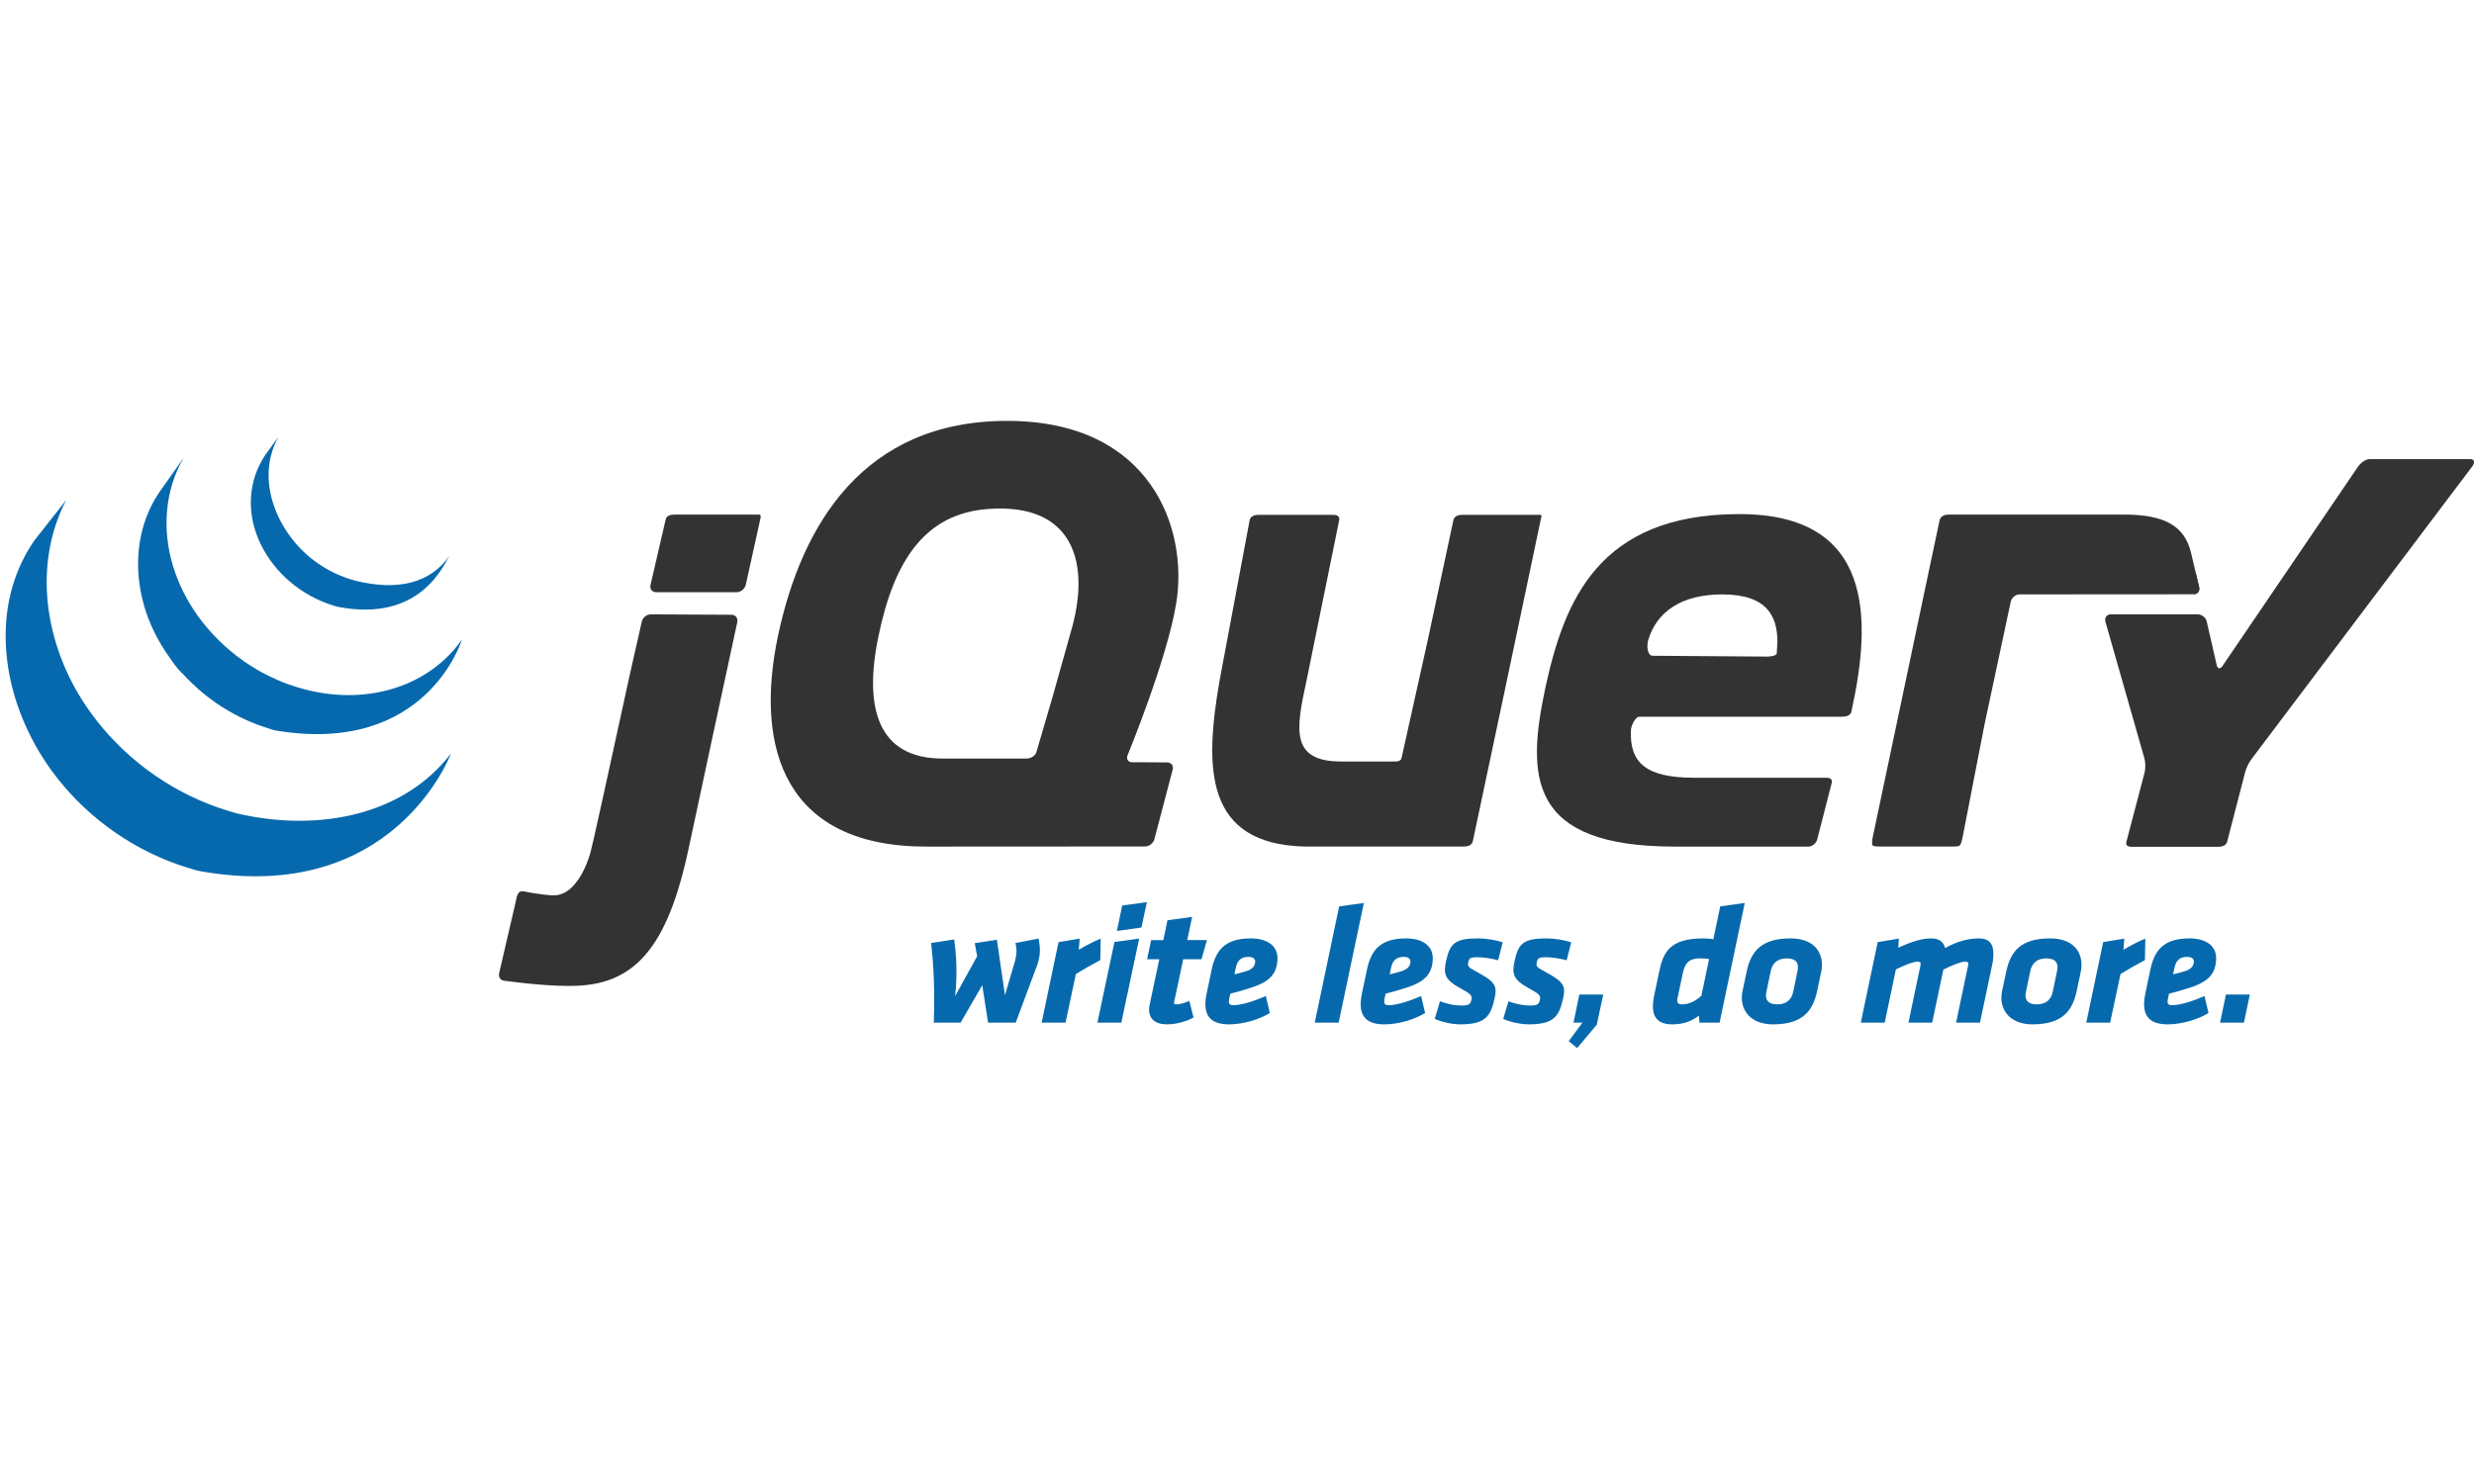 <?xml version="1.0" encoding="utf-8"?>
<!-- Generator: Adobe Illustrator 16.0.0, SVG Export Plug-In . SVG Version: 6.00 Build 0)  -->
<!DOCTYPE svg PUBLIC "-//W3C//DTD SVG 1.1//EN" "http://www.w3.org/Graphics/SVG/1.1/DTD/svg11.dtd">
<svg version="1.1" id="Layer_1" xmlns="http://www.w3.org/2000/svg" xmlns:xlink="http://www.w3.org/1999/xlink" x="0px" y="0px"
	 width="500px" height="300px" viewBox="0 0 500 300" enable-background="new 0 0 500 300" xml:space="preserve">
<g>
	<g>
		<path fill="#0769AD" d="M193.281,197.963c-0.038,1.096-0.113,2.227-0.256,3.428l4.462-8.089l-0.491-2.638l4.479-0.686l1.63,11.207
			l2.06-7.025c0.164-0.686,0.249-1.199,0.268-1.713c0.017-0.514-0.033-1.063-0.212-1.817l4.693-0.89
			c0.171,0.959,0.28,1.781,0.25,2.638c-0.041,1.132-0.324,2.364-1.108,4.215l-3.778,10.146h-5.587l-1.174-7.574l-4.376,7.574h-5.415
			c0.213-7.061-0.044-11.481-0.534-16.108l4.651-0.719C193.197,192.48,193.383,195.05,193.281,197.963z"/>
		<path fill="#0769AD" d="M222.369,194.091c-2.165,1.165-2.968,1.611-4.929,2.81l-2.091,9.836h-4.83l3.411-16.279l4.273-0.719
			L218.021,192c1.645-0.959,2.97-1.645,4.431-2.261L222.369,194.091z"/>
		<path fill="#0769AD" d="M225.237,190.424l4.993-0.685l-3.608,16.997h-4.831L225.237,190.424z M226.797,183.055l4.993-0.684
			l-1.105,5.14l-4.959,0.688L226.797,183.055z"/>
		<path fill="#0769AD" d="M239.128,193.919l-1.764,8.328c-0.04,0.171-0.08,0.343-0.084,0.446c-0.008,0.24,0.125,0.343,0.468,0.343
			c0.823,0,1.757-0.343,2.628-0.687l0.841,3.358c-1.396,0.753-3.406,1.372-5.359,1.372c-2.432,0-3.694-1.166-3.624-3.153
			c0.007-0.239,0.051-0.479,0.093-0.72l1.969-9.287h-2.465l0.819-3.872h2.468l0.824-4.01l4.992-0.685l-0.985,4.694h3.974
			l-1.095,3.872L239.128,193.919L239.128,193.919z"/>
		<path fill="#0769AD" d="M244.88,196.009c0.818-3.838,2.619-6.305,7.896-6.305c3.15,0,5.502,1.371,5.404,4.181
			c-0.115,3.256-1.846,4.764-6,5.997c-2.043,0.617-2.078,0.617-3.53,0.994l-0.248,1.165c-0.125,0.618-0.076,1.166,0.815,1.166
			c1.749,0,4.314-0.855,6.61-1.85l0.806,3.426c-2.066,1.268-5.289,2.297-8.235,2.297c-3.461,0-4.882-1.508-4.783-4.354
			c0.021-0.617,0.116-1.302,0.276-2.021L244.88,196.009z M253.674,194.398c0.021-0.582-0.479-0.959-1.37-0.959
			c-1.748,0-2.299,0.994-2.584,2.365l-0.247,1.166c0.831-0.207,1.208-0.274,2.213-0.584
			C253.002,196.009,253.64,195.393,253.674,194.398z"/>
		<path fill="#0769AD" d="M270.646,183.227l4.994-0.685l-5.096,24.194h-4.83L270.646,183.227z"/>
		<path fill="#0769AD" d="M276.265,196.009c0.817-3.838,2.618-6.305,7.896-6.305c3.151,0,5.503,1.371,5.405,4.181
			c-0.114,3.256-1.846,4.764-6,5.997c-2.045,0.617-2.078,0.617-3.53,0.994l-0.247,1.165c-0.124,0.618-0.075,1.166,0.816,1.166
			c1.746,0,4.313-0.855,6.608-1.85l0.806,3.426c-2.065,1.268-5.289,2.297-8.234,2.297c-3.462,0-4.883-1.508-4.783-4.354
			c0.021-0.617,0.116-1.302,0.275-2.021L276.265,196.009z M285.058,194.398c0.021-0.582-0.479-0.959-1.369-0.959
			c-1.75,0-2.299,0.994-2.586,2.365l-0.244,1.166c0.828-0.207,1.207-0.274,2.211-0.584
			C284.386,196.009,285.022,195.393,285.058,194.398z"/>
		<path fill="#0769AD" d="M289.962,205.982l1.051-3.564c1.252,0.446,2.678,0.855,4.492,0.855c1.61,0,1.729-0.479,1.895-1.268
			c0.162-0.753-0.303-1.164-2.152-2.158c-3.43-1.851-3.521-3.084-2.989-5.586c0.775-3.599,1.873-4.558,6.499-4.558
			c1.575,0,3.584,0.343,4.94,0.788l-0.917,3.633c-1.224-0.343-3.026-0.617-4.191-0.617c-1.438,0-1.652,0.171-1.855,1.061
			c-0.162,0.791,0.002,0.961,1.584,1.816c3.766,2.057,4.323,2.777,3.751,5.416c-0.817,3.771-1.966,5.278-6.97,5.278
			C293.556,207.08,291.413,206.634,289.962,205.982z"/>
		<path fill="#0769AD" d="M303.807,205.982l1.051-3.564c1.251,0.446,2.676,0.855,4.492,0.855c1.61,0,1.729-0.479,1.894-1.268
			c0.163-0.753-0.303-1.164-2.151-2.158c-3.429-1.851-3.522-3.084-2.989-5.586c0.774-3.599,1.872-4.558,6.497-4.558
			c1.575,0,3.585,0.343,4.941,0.788l-0.917,3.633c-1.222-0.343-3.027-0.617-4.192-0.617c-1.438,0-1.651,0.171-1.854,1.061
			c-0.163,0.791,0.002,0.961,1.582,1.816c3.767,2.057,4.324,2.777,3.753,5.416c-0.818,3.771-1.966,5.278-6.97,5.278
			C307.4,207.08,305.257,206.634,303.807,205.982z"/>
		<path fill="#0769AD" d="M317.044,210.473l2.771-3.736h-1.816l1.192-5.688h4.829l-1.307,6.101l-3.972,4.729L317.044,210.473z"/>
		<path fill="#0769AD" d="M343.456,206.736l-0.088-1.438c-1.233,0.994-2.975,1.783-5.372,1.783c-3.633,0-4.446-2.194-3.665-5.931
			l0.944-4.488c0.824-3.975,1.957-6.957,8.979-6.957c0.514,0,1.572,0.068,2.016,0.171l1.397-6.649l4.956-0.685l-5.091,24.195
			L343.456,206.736L343.456,206.736z M339.04,201.732c-0.202,0.893,0.023,1.304,0.879,1.304c1.713,0,2.977-0.892,3.93-1.714
			l1.563-7.438c-0.544-0.103-1.193-0.137-1.878-0.137c-2.502,0-3.063,1.336-3.426,2.947L339.04,201.732z"/>
		<path fill="#0769AD" d="M352.029,201.493c0.015-0.377,0.063-0.788,0.146-1.166l0.819-3.873c0.902-4.284,3.081-6.75,8.906-6.75
			c4.487,0,6.419,2.569,6.313,5.551c-0.014,0.377-0.063,0.789-0.144,1.199l-0.819,3.873c-0.861,4.011-2.876,6.752-8.94,6.752
			C354.063,207.08,351.926,204.543,352.029,201.493z M363.37,195.633c0.044-1.234-0.687-1.885-2.262-1.885
			c-1.817,0-2.913,0.925-3.242,2.57l-0.864,4.146c-0.044,0.24-0.086,0.479-0.093,0.686c-0.043,1.199,0.688,1.886,2.265,1.886
			c1.852,0,2.909-0.927,3.241-2.571l0.865-4.146C363.321,196.079,363.364,195.838,363.37,195.633z"/>
		<path fill="#0769AD" d="M397.712,195.393c0.041-0.205,0.083-0.377,0.085-0.514c0.013-0.343-0.151-0.48-0.633-0.48
			c-0.891,0-3.012,0.892-4.407,1.61l-2.259,10.728H385.7l2.384-11.344c0.041-0.205,0.083-0.377,0.086-0.514
			c0.013-0.343-0.153-0.48-0.633-0.48c-0.891,0-3.048,0.892-4.374,1.578l-2.26,10.76h-4.83l3.412-16.278l4.272-0.719l-0.099,1.849
			c2.647-1.232,4.726-1.883,6.645-1.883c1.646,0,2.477,0.719,2.812,1.953c2.586-1.475,4.898-1.953,6.816-1.953
			c2.229,0,3.007,1.268,2.933,3.393c-0.021,0.584-0.079,1.233-0.237,1.918l-2.467,11.721h-4.832L397.712,195.393z"/>
		<path fill="#0769AD" d="M404.484,201.493c0.016-0.377,0.063-0.788,0.146-1.166l0.821-3.873c0.9-4.284,3.08-6.75,8.904-6.75
			c4.488,0,6.42,2.569,6.315,5.551c-0.014,0.377-0.063,0.789-0.146,1.199l-0.818,3.873c-0.86,4.011-2.875,6.752-8.939,6.752
			C406.521,207.08,404.38,204.543,404.484,201.493z M415.826,195.633c0.043-1.234-0.688-1.885-2.263-1.885
			c-1.816,0-2.913,0.925-3.242,2.57l-0.864,4.146c-0.044,0.24-0.085,0.479-0.093,0.686c-0.042,1.199,0.688,1.886,2.265,1.886
			c1.851,0,2.909-0.927,3.242-2.571l0.863-4.146C415.777,196.079,415.819,195.838,415.826,195.633z"/>
		<path fill="#0769AD" d="M433.491,194.091c-2.164,1.165-2.968,1.611-4.927,2.81l-2.094,9.836h-4.83l3.413-16.279l4.271-0.719
			l-0.18,2.262c1.646-0.959,2.972-1.645,4.432-2.261L433.491,194.091z"/>
		<path fill="#0769AD" d="M434.591,196.009c0.817-3.838,2.618-6.305,7.896-6.305c3.15,0,5.502,1.371,5.403,4.181
			c-0.113,3.256-1.845,4.764-6.001,5.997c-2.043,0.617-2.075,0.617-3.527,0.994l-0.248,1.165c-0.124,0.618-0.075,1.166,0.815,1.166
			c1.748,0,4.313-0.855,6.609-1.85l0.806,3.426c-2.065,1.268-5.289,2.297-8.233,2.297c-3.462,0-4.884-1.508-4.783-4.354
			c0.021-0.617,0.115-1.302,0.276-2.021L434.591,196.009z M443.384,194.398c0.021-0.582-0.479-0.959-1.37-0.959
			c-1.748,0-2.299,0.994-2.585,2.365l-0.245,1.166c0.829-0.207,1.207-0.274,2.213-0.584
			C442.712,196.009,443.349,195.393,443.384,194.398z"/>
		<path fill="#0769AD" d="M449.866,201.048h4.83l-1.191,5.688h-4.83L449.866,201.048z"/>
	</g>
</g>
<path fill="#0769AD" d="M7.001,109.178c-8.167,11.733-7.157,26.998-0.909,39.467c0.14,0.305,0.301,0.592,0.454,0.887
	c0.087,0.189,0.188,0.381,0.294,0.568c0.047,0.104,0.12,0.217,0.181,0.317c0.101,0.204,0.208,0.392,0.314,0.585
	c0.201,0.338,0.401,0.682,0.602,1.018c0.114,0.188,0.222,0.375,0.349,0.562c0.213,0.36,0.461,0.718,0.683,1.08
	c0.1,0.153,0.193,0.305,0.301,0.455c0.32,0.487,0.643,0.97,0.997,1.444c0,0.015,0.013,0.027,0.026,0.033
	c0.054,0.08,0.114,0.157,0.167,0.231c0.301,0.411,0.603,0.813,0.917,1.211c0.107,0.147,0.227,0.294,0.335,0.437
	c0.287,0.35,0.568,0.696,0.848,1.041c0.108,0.124,0.215,0.254,0.329,0.381c0.375,0.453,0.769,0.9,1.171,1.342
	c0,0.006,0.013,0.017,0.02,0.025c0.013,0.018,0.026,0.034,0.053,0.051c0.388,0.424,0.783,0.842,1.184,1.256
	c0.126,0.129,0.253,0.252,0.395,0.386c0.307,0.312,0.615,0.625,0.943,0.933c0.134,0.129,0.267,0.251,0.395,0.375
	c0.428,0.401,0.856,0.803,1.304,1.188c0.007,0.007,0.015,0.01,0.02,0.016c0.074,0.063,0.155,0.128,0.222,0.191
	c0.394,0.338,0.79,0.672,1.19,1.004c0.161,0.133,0.321,0.26,0.482,0.391c0.334,0.265,0.668,0.519,1.002,0.772
	c0.175,0.13,0.349,0.264,0.529,0.402c0.362,0.27,0.736,0.533,1.104,0.795c0.134,0.098,0.268,0.194,0.409,0.285
	c0.034,0.029,0.074,0.057,0.107,0.084c0.367,0.24,0.716,0.473,1.077,0.711c0.16,0.104,0.314,0.205,0.468,0.308
	c0.562,0.358,1.124,0.702,1.679,1.036c0.16,0.084,0.32,0.176,0.475,0.266c0.415,0.24,0.836,0.479,1.264,0.707
	c0.233,0.13,0.468,0.244,0.709,0.363c0.288,0.158,0.588,0.318,0.897,0.476c0.073,0.03,0.147,0.058,0.213,0.095
	c0.127,0.057,0.248,0.121,0.367,0.18c0.469,0.23,0.95,0.449,1.446,0.669c0.094,0.044,0.193,0.083,0.294,0.134
	c0.555,0.24,1.11,0.473,1.679,0.695c0.134,0.051,0.267,0.111,0.408,0.156c0.516,0.203,1.05,0.398,1.579,0.59
	c0.067,0.026,0.126,0.047,0.194,0.069c0.588,0.201,1.17,0.392,1.766,0.575c0.14,0.041,0.281,0.09,0.428,0.127
	c0.608,0.184,1.197,0.398,1.819,0.516c39.486,7.198,50.958-23.729,50.958-23.729c-9.639,12.545-26.743,15.858-42.944,12.174
	c-0.603-0.137-1.197-0.327-1.806-0.508c-0.141-0.04-0.301-0.087-0.442-0.138c-0.588-0.178-1.17-0.367-1.738-0.563
	c-0.081-0.025-0.167-0.056-0.248-0.09c-0.514-0.177-1.022-0.371-1.531-0.566c-0.141-0.062-0.288-0.111-0.429-0.166
	c-0.562-0.221-1.117-0.457-1.658-0.695c-0.121-0.042-0.222-0.094-0.335-0.141c-0.474-0.218-0.929-0.432-1.391-0.652
	c-0.14-0.059-0.267-0.127-0.409-0.197c-0.361-0.17-0.721-0.361-1.076-0.549c-0.248-0.127-0.489-0.244-0.722-0.374
	c-0.435-0.234-0.871-0.481-1.305-0.722c-0.134-0.092-0.281-0.168-0.435-0.252c-0.562-0.334-1.131-0.679-1.686-1.033
	c-0.16-0.1-0.309-0.201-0.455-0.303c-0.408-0.259-0.81-0.529-1.204-0.797c-0.127-0.09-0.254-0.184-0.388-0.277
	c-0.382-0.269-0.756-0.538-1.137-0.816c-0.161-0.127-0.328-0.253-0.502-0.38c-0.341-0.265-0.683-0.524-1.023-0.8
	c-0.147-0.124-0.301-0.244-0.449-0.364c-0.441-0.354-0.855-0.709-1.278-1.077c-0.04-0.044-0.1-0.081-0.147-0.117
	c-0.448-0.402-0.896-0.813-1.338-1.222c-0.134-0.127-0.247-0.244-0.381-0.365c-0.321-0.313-0.642-0.62-0.957-0.938
	c-0.134-0.133-0.254-0.258-0.381-0.385c-0.402-0.404-0.796-0.822-1.184-1.25c-0.021-0.018-0.041-0.037-0.061-0.06
	c-0.407-0.448-0.802-0.903-1.197-1.364c-0.107-0.123-0.208-0.25-0.314-0.371c-0.288-0.354-0.576-0.713-0.87-1.066
	c-0.093-0.139-0.201-0.27-0.308-0.402c-0.341-0.438-0.669-0.876-0.997-1.328c-8.99-12.264-12.234-29.191-5.043-43.081"/>
<path fill="#0769AD" d="M32.354,99.288c-5.92,8.495-5.593,19.87-0.984,28.858c0.763,1.506,1.632,2.968,2.609,4.355
	c0.883,1.271,1.86,2.775,3.043,3.796c0.415,0.468,0.863,0.923,1.325,1.38c0.114,0.115,0.228,0.227,0.347,0.346
	c0.442,0.424,0.89,0.843,1.351,1.25c0.014,0.018,0.04,0.035,0.055,0.051c0.005,0.003,0.012,0.01,0.012,0.01
	c0.515,0.455,1.038,0.887,1.579,1.309c0.127,0.09,0.24,0.19,0.367,0.28c0.536,0.418,1.084,0.819,1.639,1.214
	c0.02,0.008,0.033,0.021,0.061,0.03c0.24,0.173,0.495,0.335,0.756,0.502c0.113,0.073,0.234,0.16,0.348,0.231
	c0.408,0.264,0.809,0.511,1.225,0.756c0.06,0.029,0.12,0.063,0.18,0.092c0.348,0.211,0.715,0.418,1.084,0.605
	c0.126,0.078,0.253,0.138,0.38,0.207c0.255,0.127,0.509,0.262,0.756,0.393c0.033,0.018,0.08,0.036,0.121,0.054
	c0.521,0.259,1.05,0.494,1.572,0.732c0.127,0.05,0.234,0.094,0.354,0.144c0.429,0.184,0.863,0.365,1.292,0.528
	c0.193,0.063,0.375,0.14,0.555,0.204c0.395,0.14,0.796,0.277,1.191,0.408c0.193,0.063,0.367,0.117,0.541,0.174
	c0.562,0.177,1.13,0.404,1.726,0.498c30.476,5.055,37.527-18.422,37.527-18.422c-6.348,9.145-18.637,13.498-31.747,10.095
	c-0.589-0.151-1.164-0.319-1.727-0.502c-0.18-0.048-0.34-0.103-0.515-0.164c-0.408-0.13-0.816-0.269-1.211-0.415
	c-0.18-0.066-0.367-0.135-0.547-0.204c-0.436-0.171-0.87-0.338-1.292-0.524c-0.127-0.052-0.248-0.095-0.347-0.147
	c-0.542-0.234-1.077-0.485-1.598-0.735c-0.269-0.138-0.529-0.271-0.796-0.412c-0.16-0.08-0.315-0.158-0.456-0.23
	c-0.354-0.184-0.683-0.378-1.017-0.575c-0.08-0.043-0.16-0.083-0.241-0.131c-0.408-0.247-0.83-0.494-1.218-0.752
	c-0.134-0.076-0.247-0.163-0.374-0.243c-0.268-0.17-0.528-0.341-0.803-0.525c-0.555-0.385-1.097-0.793-1.638-1.201
	c-0.128-0.104-0.248-0.196-0.369-0.297c-5.752-4.529-10.301-10.723-12.455-17.736c-2.274-7.285-1.773-15.462,2.147-22.095"/>
<path fill="#0769AD" d="M53.666,91.899c-3.492,5.124-3.827,11.489-1.418,17.141c2.555,6.007,7.779,10.72,13.867,12.95
	c0.247,0.097,0.494,0.177,0.749,0.264c0.114,0.034,0.221,0.07,0.341,0.107c0.354,0.109,0.709,0.244,1.076,0.314
	c16.837,3.25,21.399-8.64,22.624-10.389c-4.007,5.759-10.729,7.141-18.978,5.137c-0.649-0.158-1.358-0.392-1.986-0.619
	c-0.803-0.285-1.599-0.615-2.375-0.979c-1.451-0.705-2.856-1.556-4.154-2.539c-7.385-5.599-11.96-16.277-7.144-24.977"/>
<path fill="#333333" d="M443.791,115.9l0.662,2.791c0.188,0.799-0.32,1.444-1.138,1.444"/>
<path fill="#333333" d="M390.678,111.111c-0.165,0.773-0.367,1.75-0.5,2.396l-5.826,27.269l6.128-28.728L390.678,111.111z"/>
<polygon fill="#333333" points="216.132,129.361 212.914,140.755 216.132,129.364 "/>
<path fill="#333333" d="M444.453,118.691l-1.678-7.101c-1.325-5.138-5.077-7.565-13.513-7.565h-35.474
	c-0.816,0-1.633,0.369-1.799,1.166l-13.458,63.826c-0.175,0.808-0.229,1.381-0.135,1.781c0.095,0.411,1.673,0.334,2.481,0.334
	h12.286c0.823,0,2.316,0.061,2.75-0.113c0.456-0.188,0.656-1.403,0.822-2.209l4.343-22.379l5.305-24.822
	c0.174-0.797,0.978-1.448,1.792-1.448l35.139-0.024C444.125,120.136,444.641,119.486,444.453,118.691"/>
<path fill="#333333" d="M494.438,92.817c-0.823,0.009-15.582,0-15.582,0c-0.817,0-1.867,0.876-2.321,1.552l-27.354,40.242
	c-0.467,0.676-0.996,0.652-1.176-0.144l-2.021-8.819c-0.175-0.801-0.988-1.453-1.817-1.453h-17.581
	c-0.809,0-1.297,0.677-1.083,1.466l7.881,27.628c0.229,0.792,0.246,2.083,0.045,2.874l-3.675,13.994
	c-0.195,0.792,0.309,1.032,1.138,1.032h17.357c0.816,0,1.659-0.236,1.858-1.032l3.678-14.19c0.201-0.791,0.768-1.867,1.256-2.527
	l44.642-59.201c0.503-0.649,0.432-1.426-0.386-1.426L494.438,92.817z"/>
<path fill="#333333" d="M311.398,104.08h-15.867c-0.81,0-1.638,0.285-1.798,1.086l-5.244,24.538l-5.225,23.495
	c-0.168,0.796-0.978,0.742-1.793,0.742h-10.429c-10.315,0-9.125-6.519-7.004-16.287c0.024-0.098,6.614-32.488,6.614-32.488
	c0.147-0.799-0.389-1.086-1.197-1.086h-15.117c-0.814,0-1.625,0.288-1.785,1.086l-6.082,32.464
	c-3.032,17.554-3.124,32.998,17.232,33.507c0.335,0.014,32.143,0,32.143,0c0.822,0,1.631-0.269,1.807-1.061l6.9-32.557l6.877-32.691
	C311.432,104.829,311.676,104.08,311.398,104.08z"/>
<path fill="#333333" d="M153.361,104.025H136.35c-0.816,0-1.639,0.194-1.819,0.998l-3.071,13.281
	c-0.174,0.785,0.349,1.413,1.171,1.413h16.288c0.823,0,1.639-0.741,1.813-1.534l2.957-13.383
	C153.688,104.801,153.924,104.025,153.361,104.025z"/>
<path fill="#333333" d="M131.528,124.195c-0.81,0-1.639,0.646-1.813,1.445l-2.295,10.131l-5.117,23.395
	c0,0-2.723,12.438-2.983,13.216c0,0-2.293,8.979-7.77,8.619c-2.549-0.167-5.461-0.752-5.461-0.752h-0.007
	c-1.532-0.462-1.639,1.127-1.826,1.922l-3.378,14.575c-0.194,0.798,0.329,1.515,1.138,1.525c0,0,7.324,1.033,12.495,1.033h0.85
	c12.776,0,19.525-7.511,23.84-27.908l5.057-23.609l4.741-21.969c0.174-0.799-0.308-1.541-1.123-1.541"/>
<path fill="#333333" d="M351.547,103.927c-28.614,0-35.446,17.687-39.246,35.216c-3.799,17.873-3.476,32,26.132,32h1.069
	c11.748,0,26.019,0,26.019,0c0.802-0.015,1.604-0.748,1.766-1.541l2.91-11.338c0.169-0.803-0.374-1.039-1.184-1.039h-26.63
	c-9.645,0-13.098-2.973-12.762-9.644c-0.007-0.761,0.862-2.692,1.679-2.692h41.019c1.801-0.01,1.857-1.063,1.857-1.063
	C378.353,124.979,378.625,103.927,351.547,103.927 M359.09,132.008c0,0.887-2.8,0.719-2.8,0.719l-22.308-0.162
	c-0.771,0-0.99-1.082-1.046-1.854c-0.002-0.025,0.057-0.927,0.121-1.15c1.727-5.98,6.869-9.397,15.024-9.397
	c9.176,0,11.136,4.552,11.136,9.599"/>
<path fill="#333333" d="M227.879,152.699c0,0,8.013-19.469,9.832-30.721c2.488-15.057-5.043-36.894-34.168-36.894
	c-28.951,0-41.513,20.847-46.322,43.513c-4.789,22.83,1.48,42.707,30.271,42.545l43.944-0.025c0.81-0.004,1.653-0.658,1.861-1.439
	l3.704-14.105c0.202-0.797-0.3-1.442-1.123-1.446l-3.54-0.026l-3.537-0.016c-0.696-0.007-1.098-0.458-1.003-1.057
	C227.811,152.919,227.825,152.811,227.879,152.699 M212.761,140.755l-3.298,11.271c-0.227,0.791-1.157,1.318-1.973,1.318h-17.01
	c-12.911,0-16.047-9.977-12.911-24.863c3.151-15.217,9.392-24.631,22.088-25.585c17.358-1.307,20.911,10.951,16.703,25.041
	L212.761,140.755z"/>
</svg>
